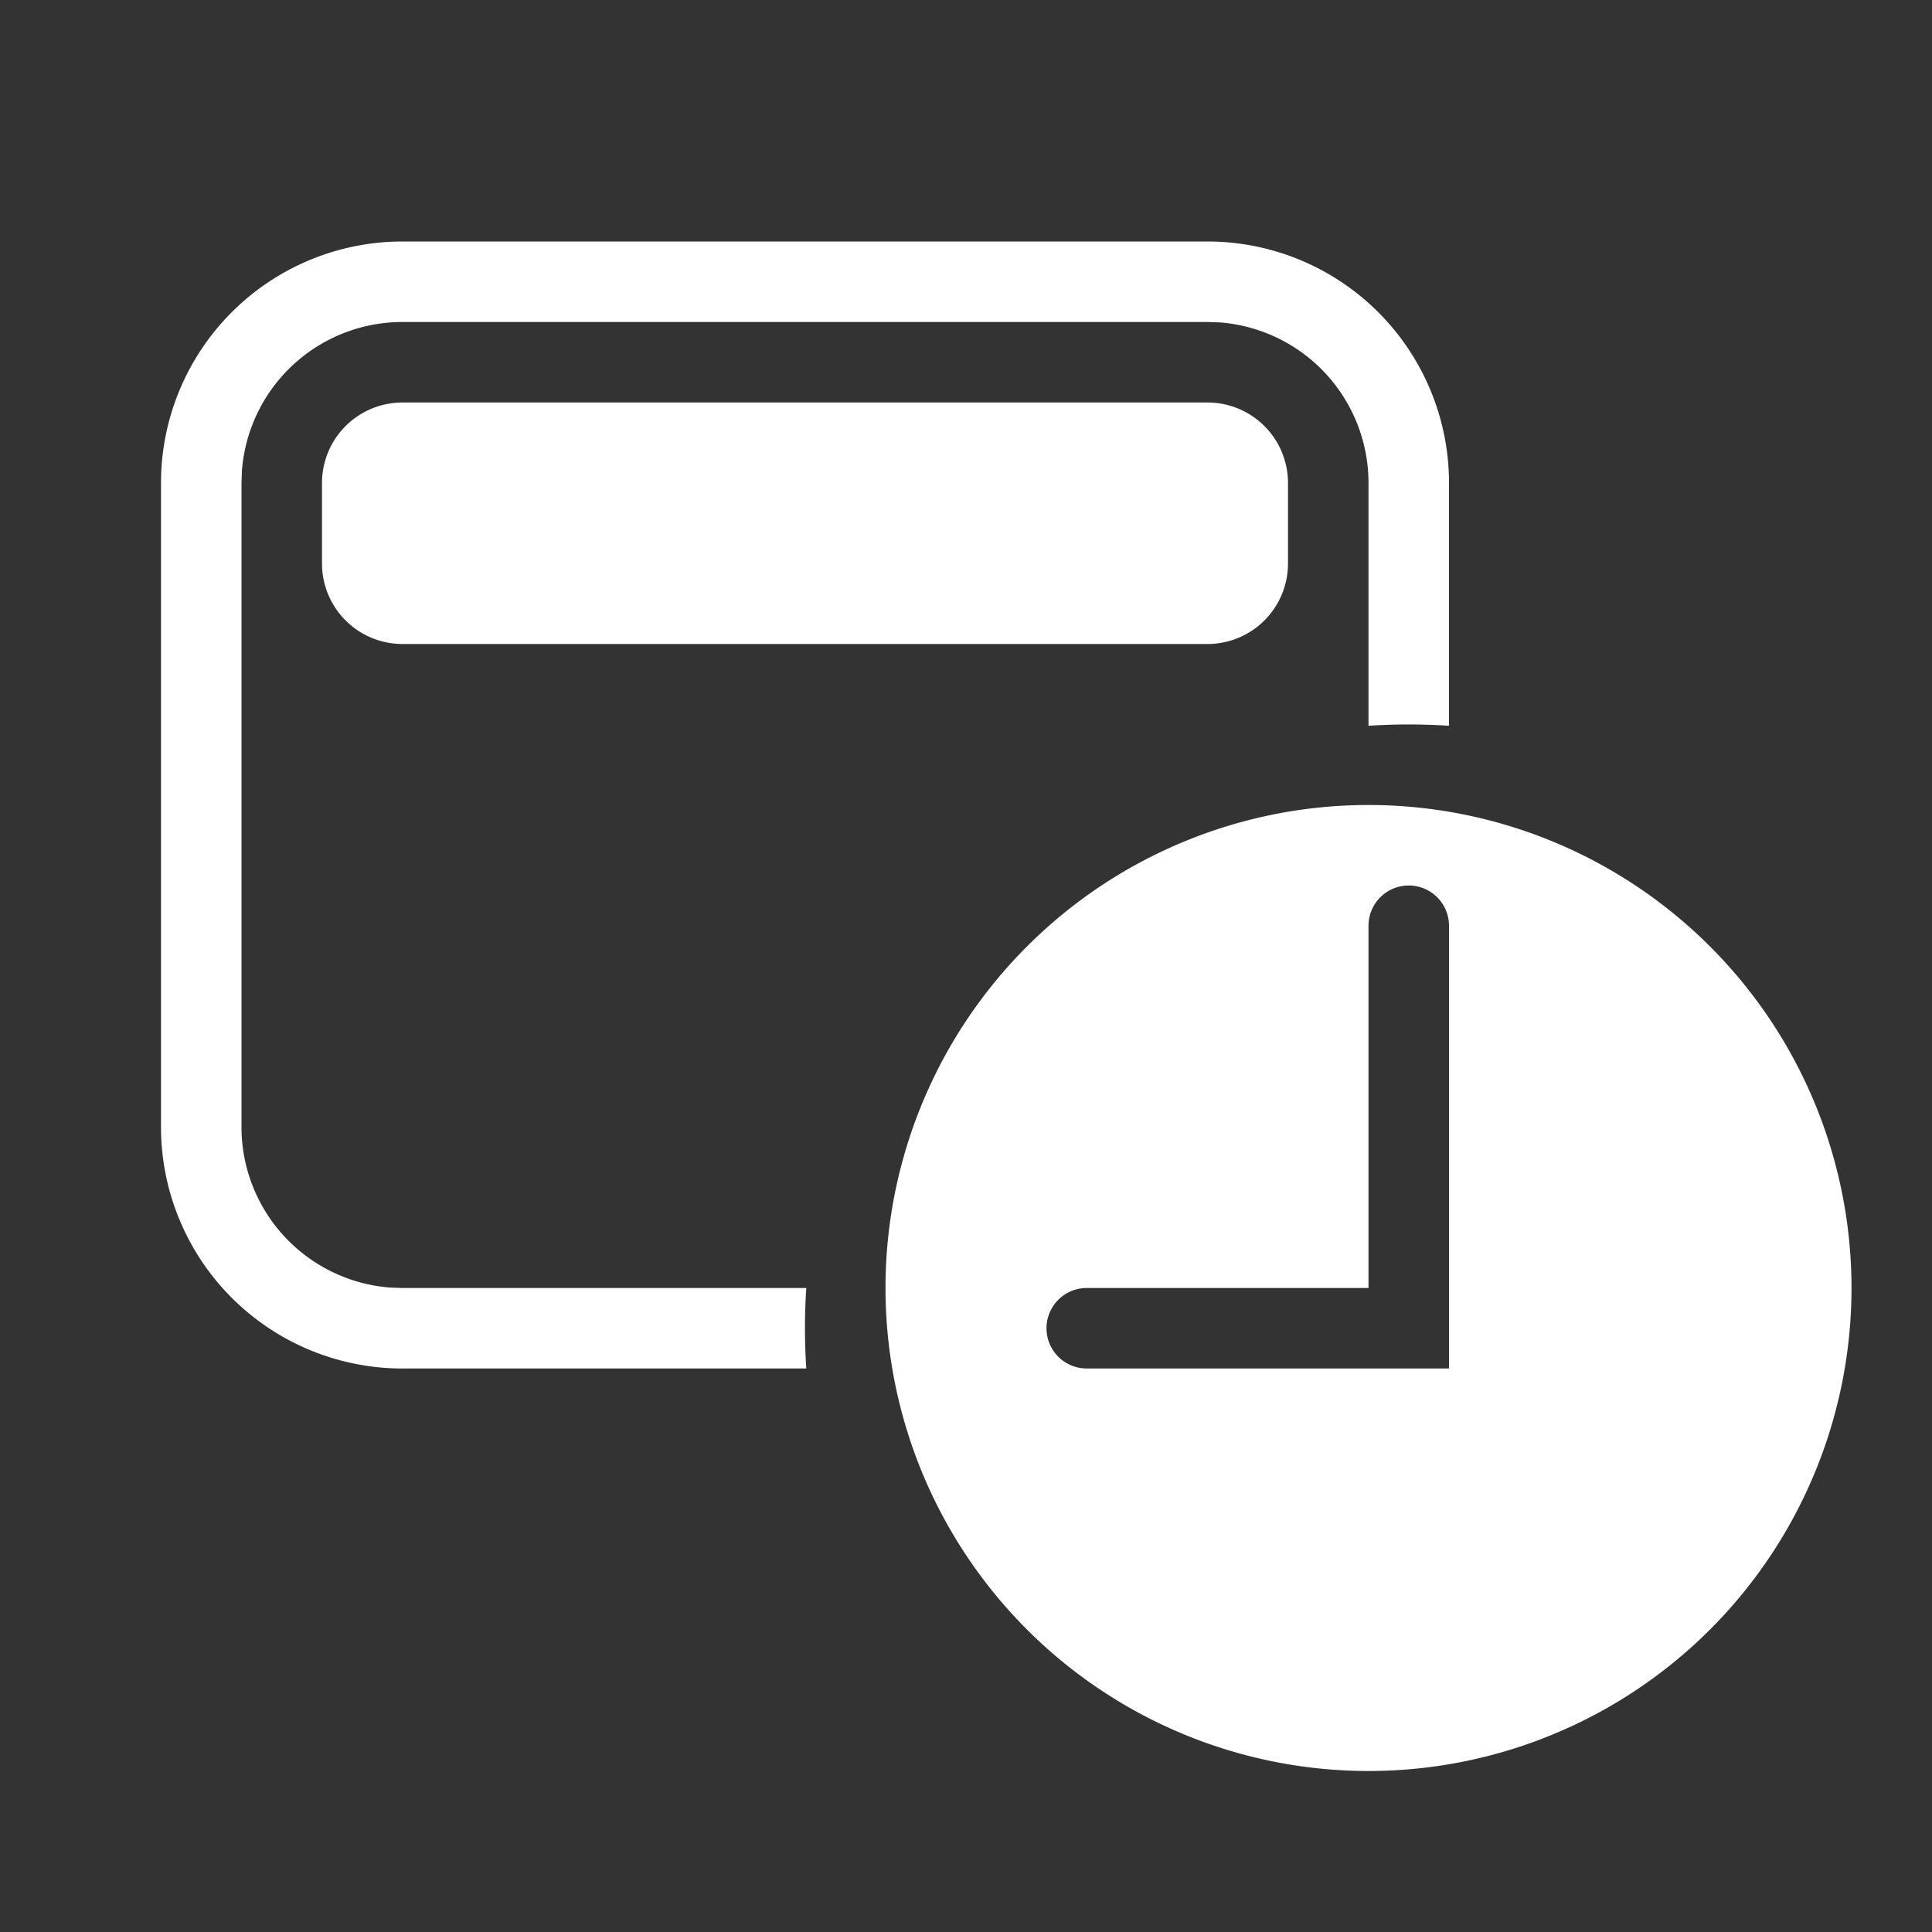 <svg width="24" height="24" xmlns="http://www.w3.org/2000/svg">
    <rect width="100%" height="100%" fill="#333333" stroke="none"/>
    <g fill="#FFF" fill-rule="evenodd">
        <path d="M15 3a3 3 0 0 1 3 3v3.016a7.612 7.612 0 0 0-1 0V6a2 2 0 0 0-1.85-1.995L15 4H5a2 2 0 0 0-1.995 1.85L3 6v8a2 2 0 0 0 1.85 1.995L5 16h5.016a7.612 7.612 0 0 0 0 1H5a3 3 0 0 1-3-3V6a3 3 0 0 1 3-3h10zm0 2a1 1 0 0 1 1 1v1a1 1 0 0 1-1 1H5a1 1 0 0 1-1-1V6a1 1 0 0 1 1-1h10z"/>
        <path d="M17 10a6 6 0 1 1 0 12 6 6 0 0 1 0-12zm.5 1a.5.5 0 0 0-.5.5V16h-3.5a.5.5 0 1 0 0 1H18v-5.5a.5.5 0 0 0-.5-.5z"/>
    </g>
</svg>
